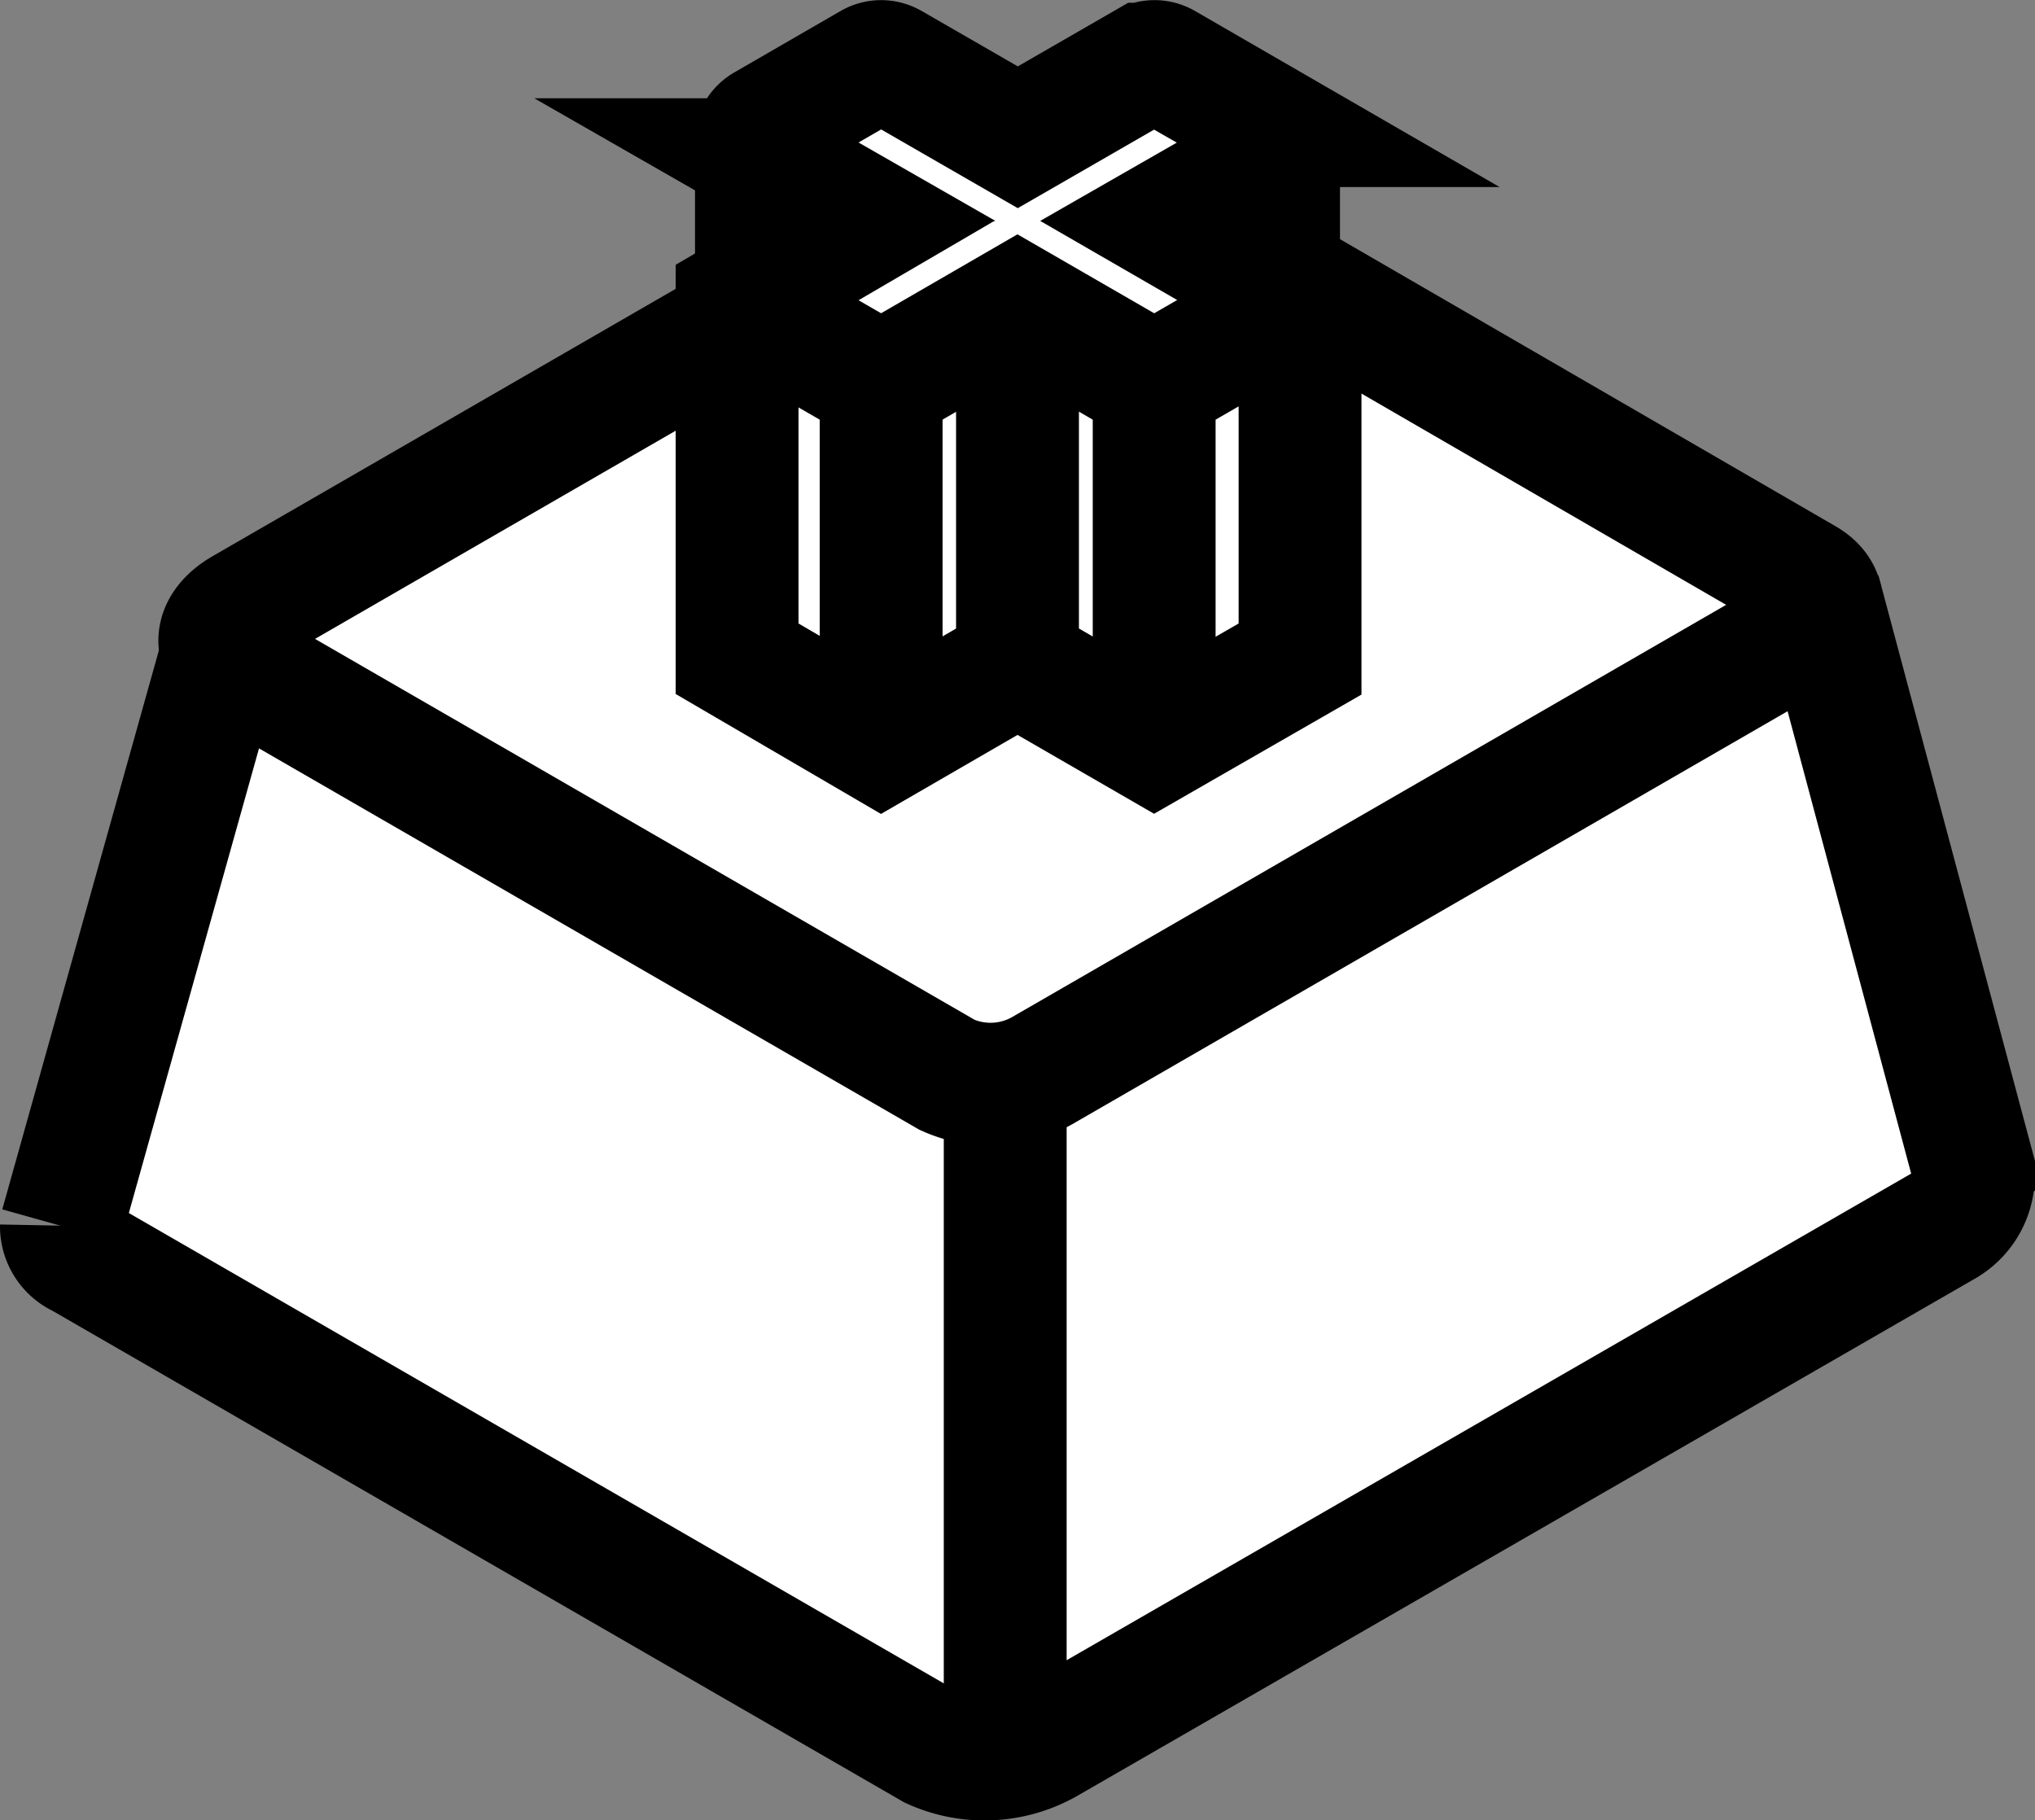 <svg xmlns="http://www.w3.org/2000/svg" width="66.26" height="59.27" viewBox="0 0 66.26 59.27">
  <rect x="0" y="0" width="66.26" height="59.27" fill="#808080" stroke="none"/>
  <title>key2</title>
  <g id="Layer_2" data-name="Layer 2">
    <g id="Layer_1-2" data-name="Layer 1">
      <polygon points="7.91 19.85 2 41.99 31.75 57.75 64.75 38.8 60.13 19.85 39.95 7.06 40.69 3.69 35.38 2 33.14 4.47 28.37 2.09 25.56 3.71 27.13 7.74 7.91 19.85" fill="#fff" stroke="#000" stroke-miterlimit="10"/>
      <g id="Layer_2-2" data-name="Layer 2">
        <g id="Layer_1-2-2" data-name="Layer 1-2">
          <g>
            <path d="M41.63,8.94l17.14,9.93c.79.46.69,1.25-.22,1.78L33.92,34.87a3.43,3.43,0,0,1-3.08.13L7.69,21.63c-.79-.46-.69-1.25.22-1.78l15.71-9.07" fill="none" stroke="#000" stroke-miterlimit="10" stroke-width="4"/>
            <line x1="7.23" y1="21.25" x2="2" y2="39.92" fill="none" stroke="#000" stroke-miterlimit="10" stroke-width="4"/>
            <line x1="32.73" y1="35.75" x2="32.73" y2="57.75" fill="none" stroke="#000" stroke-miterlimit="10" stroke-width="4"/>
            <path d="M59.23,19.25l5,18.71a1.88,1.88,0,0,1-.92,1.94L34.05,56.76a4.1,4.1,0,0,1-3.69.15l-27.72-16a1.07,1.07,0,0,1-.64-1" fill="none" stroke="#000" stroke-miterlimit="10" stroke-width="4"/>
            <g>
              <line x1="33.13" y1="9.94" x2="33.13" y2="21.63" fill="none" stroke="#000" stroke-miterlimit="10" stroke-width="4"/>
              <path d="M42.33,9.77V21.46l-4.75,2.73-4.45-2.57-4.44,2.57L24,21.45V9.77L28.4,7.2l-3.49-2a.64.64,0,0,1,0-1.11l3.46-2a.64.64,0,0,1,.64,0l4.13,2.38,4.13-2.38a.64.64,0,0,1,.64,0l3.46,2a.64.64,0,0,1,0,1.11l-3.49,2Z" fill="none" stroke="#000" stroke-miterlimit="10" stroke-width="4"/>
              <polyline points="23.94 9.77 28.69 12.51 28.69 24.19" fill="none" stroke="#000" stroke-miterlimit="10" stroke-width="4"/>
              <polyline points="42.33 9.77 37.58 12.51 37.58 24.19" fill="none" stroke="#000" stroke-miterlimit="10" stroke-width="4"/>
              <polyline points="28.69 12.51 33.13 9.94 37.58 12.51" fill="none" stroke="#000" stroke-miterlimit="10" stroke-width="4"/>
              <path d="M23.94,4.63" fill="none" stroke="#000" stroke-miterlimit="10" stroke-width="4"/>
              <line x1="24.63" y1="4.63" x2="24.63" y2="9.5" fill="none" stroke="#000" stroke-miterlimit="10" stroke-width="4"/>
              <line x1="41.63" y1="4.63" x2="41.63" y2="9.5" fill="none" stroke="#000" stroke-miterlimit="10" stroke-width="4"/>
            </g>
          </g>
        </g>
      </g>
    </g>
  </g>
</svg>
